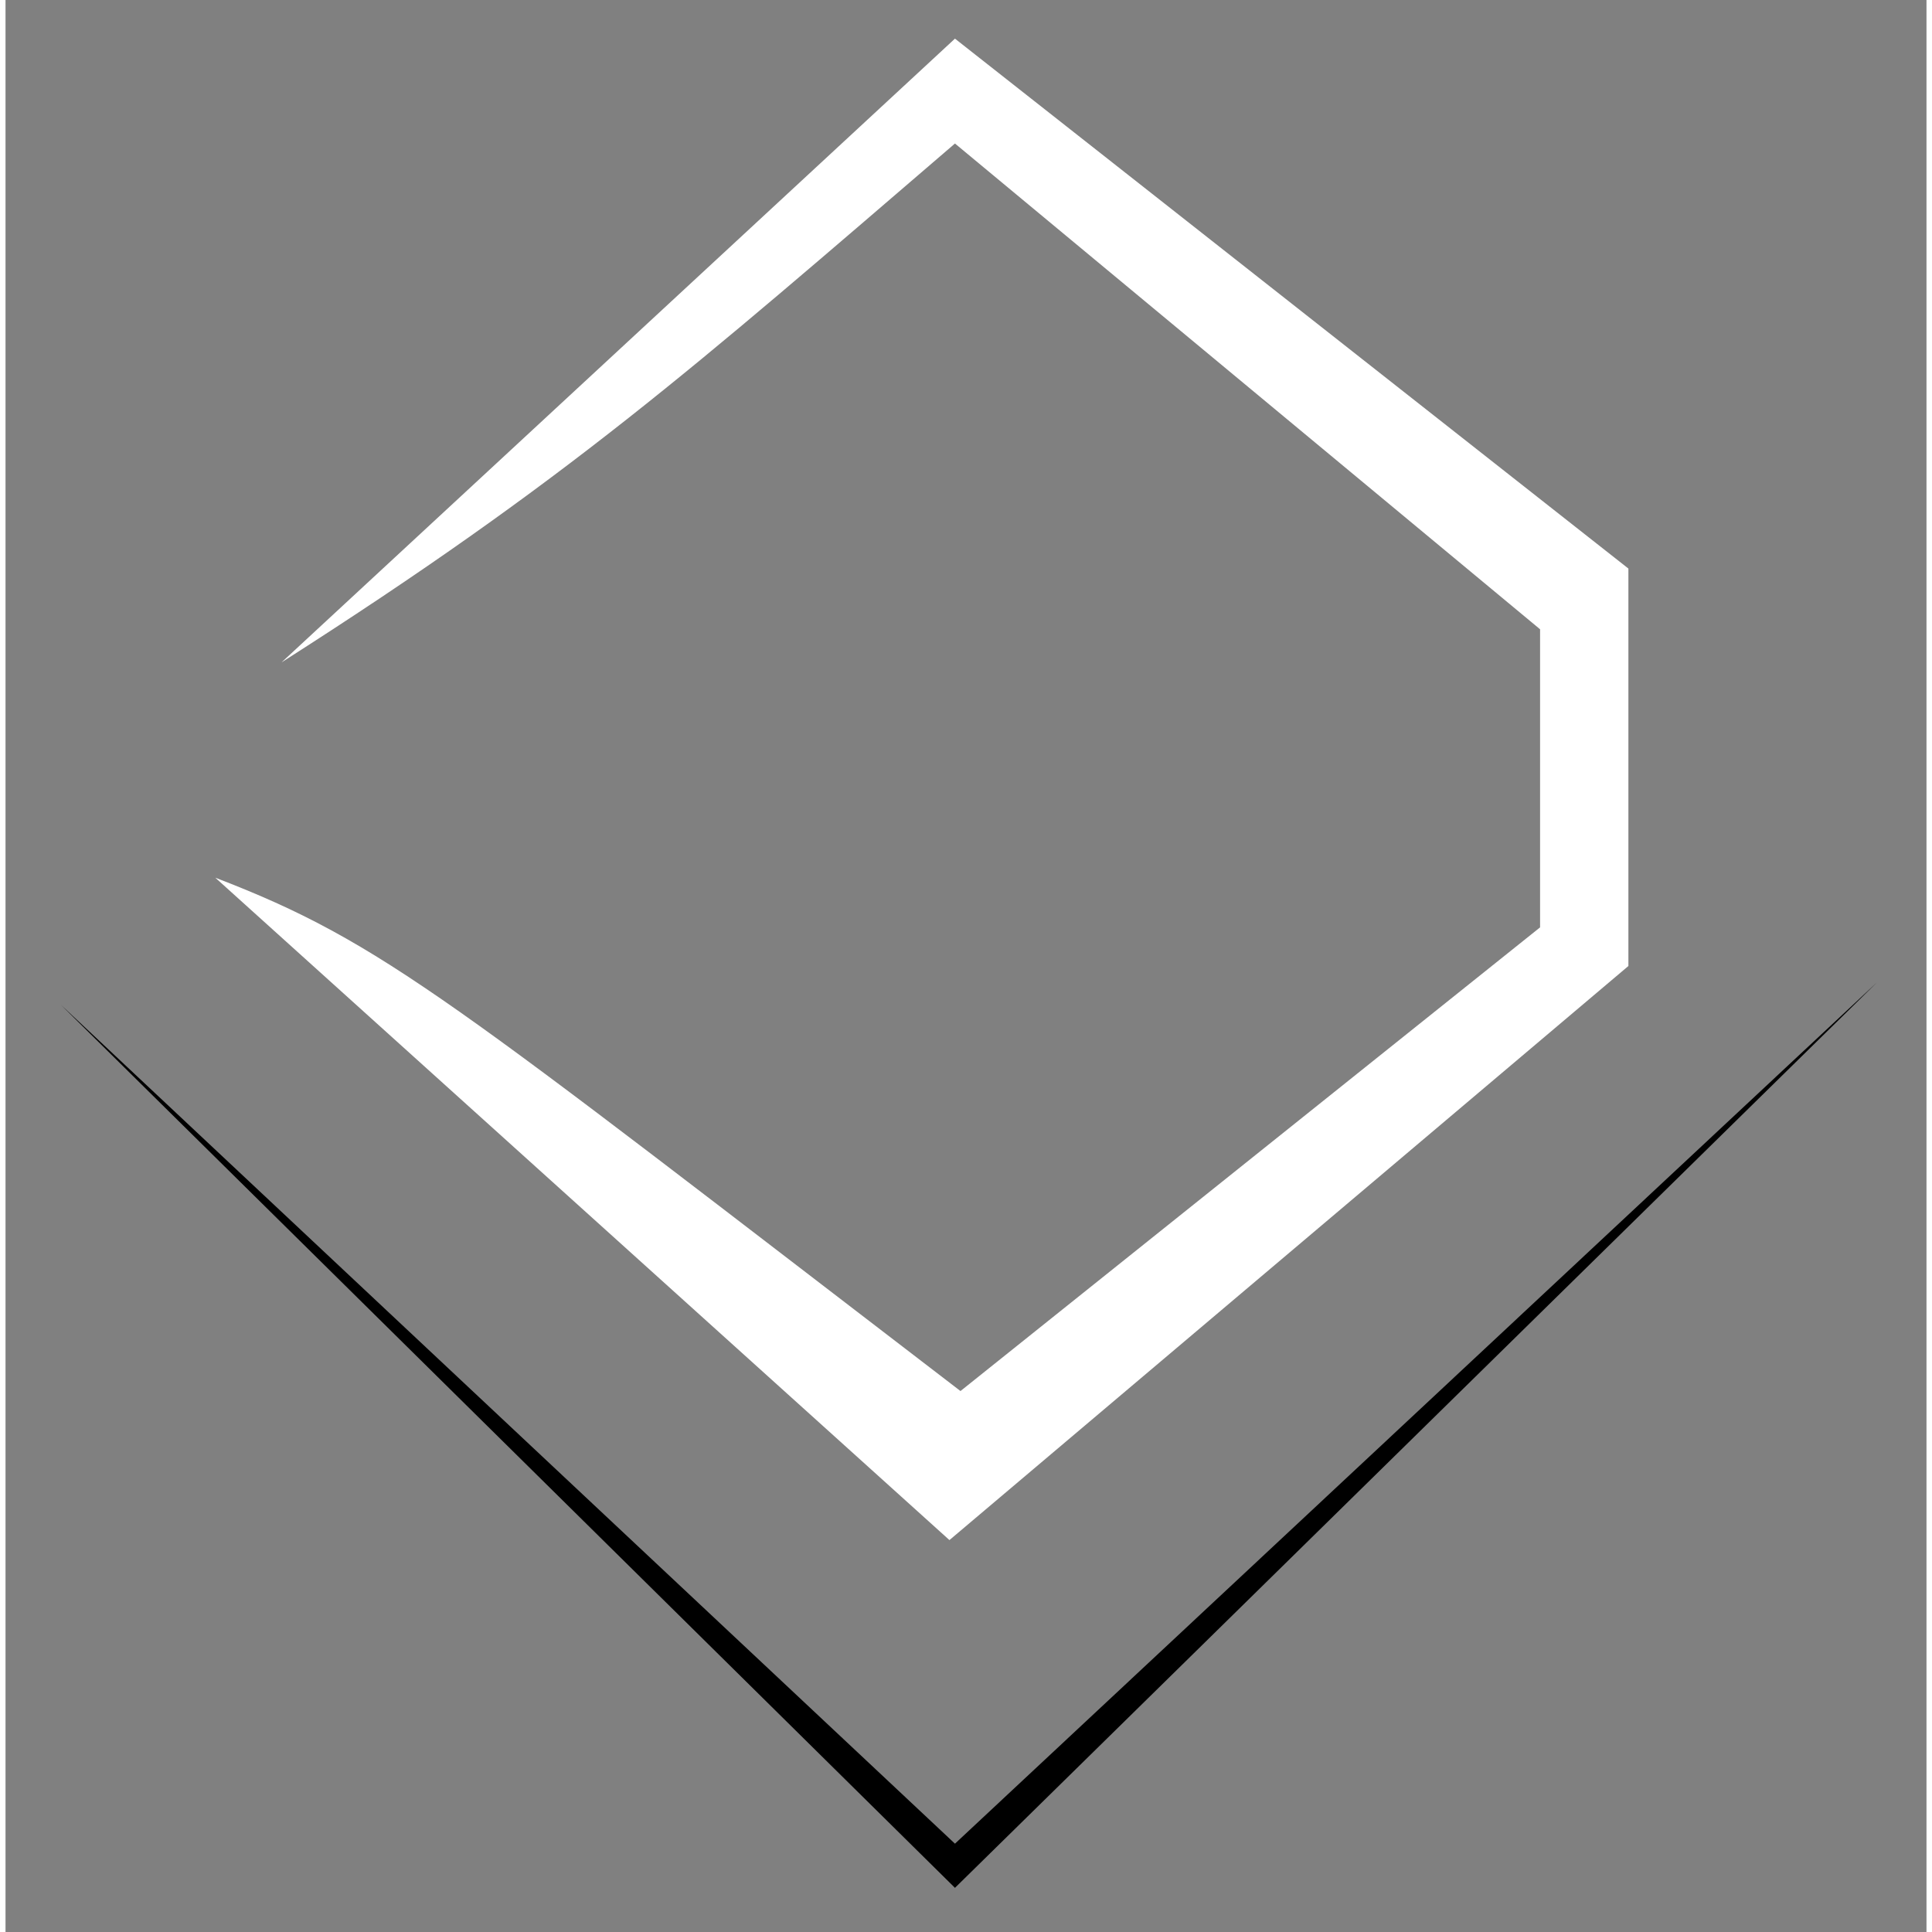 <svg width="80" height="80" viewBox="0 0 174 175" fill="none" xmlns="http://www.w3.org/2000/svg">
<rect x="0" y="0" width="174" height="175" fill="#808080" stroke="none"/>
<path d="M85.5 139.5L19 79.5C34.331 85.384 40.322 90.609 86.5 126L139 84V57L86 13C62.22 33.426 50.912 43.468 25 60L86 3.5L147 51.5V87.5L85.5 139.5Z" fill="white"/>
<path d="M86 167L5 91L86 171L169.5 89L86 167Z" fill="black"/>
</svg>
